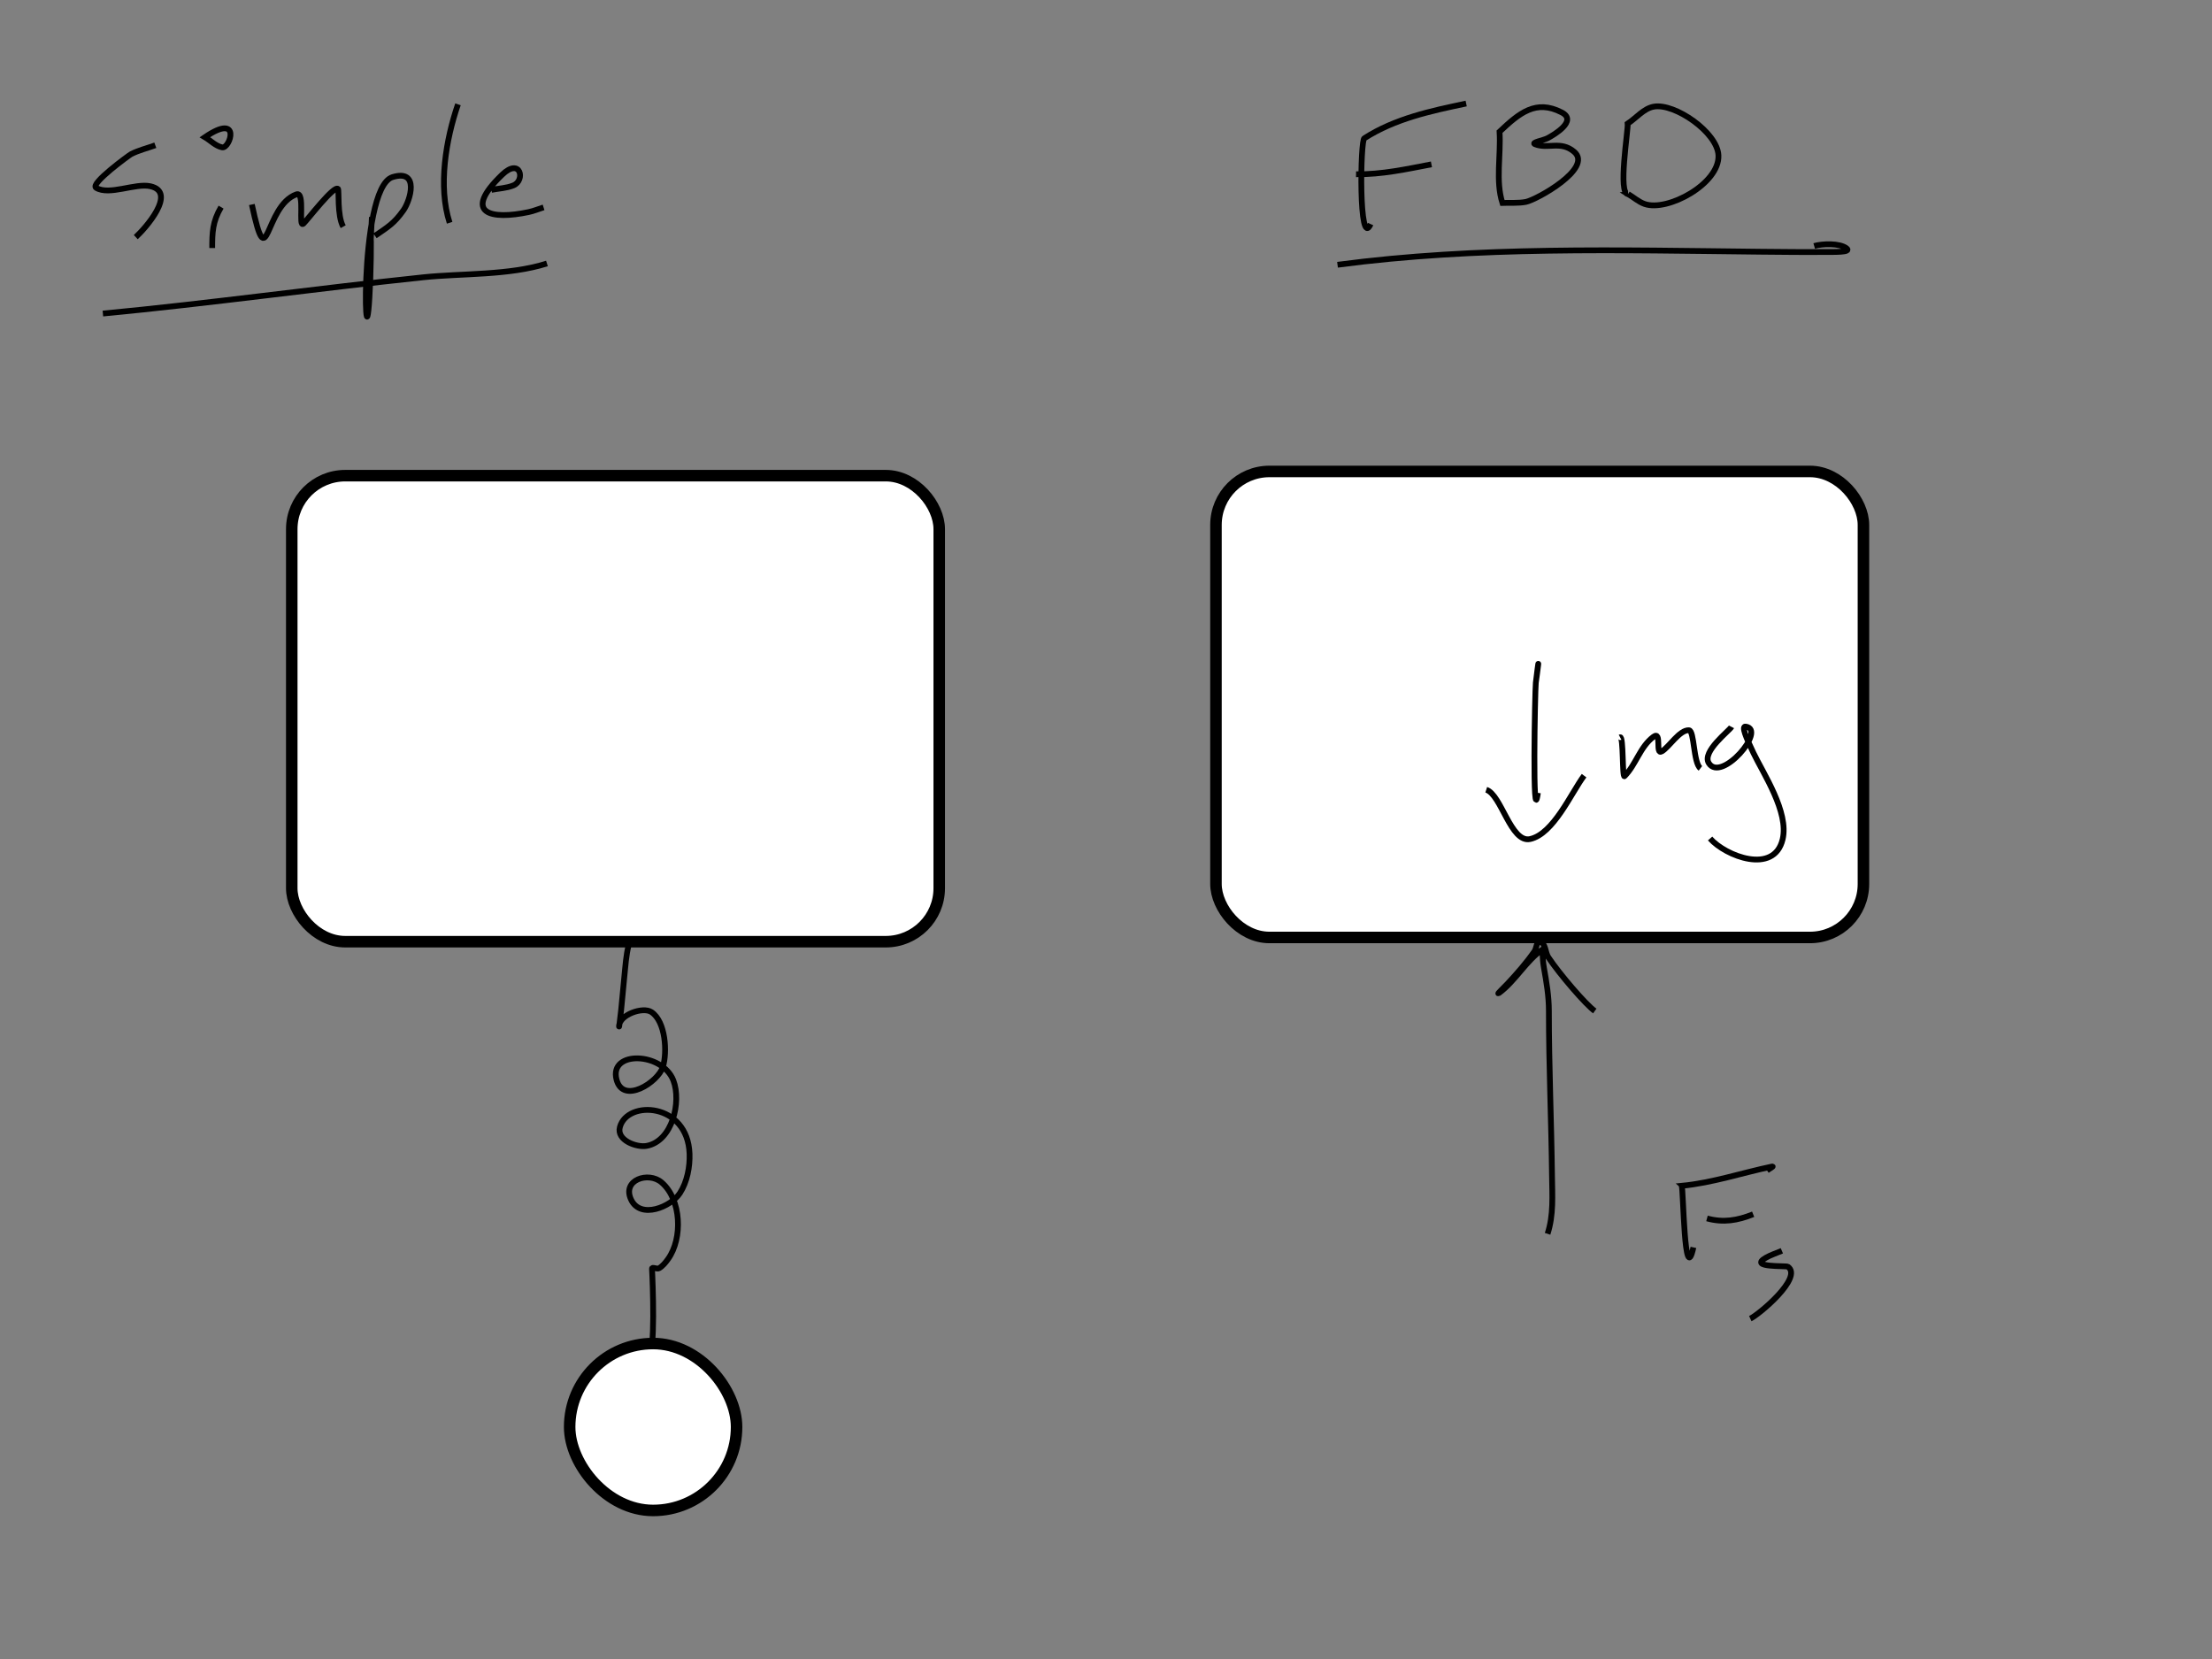 <?xml version="1.0" encoding="UTF-8" standalone="no"?>
<svg
   width="4in"
   height="3in"
   viewBox="0 0 101.6 76.2"
   version="1.1"
   id="svg8"
   inkscape:version="1.1.1 (3bf5ae0d25, 2021-09-20, custom)"
   sodipodi:docname="simple_car_FBD.svg"
   xmlns:inkscape="http://www.inkscape.org/namespaces/inkscape"
   xmlns:sodipodi="http://sodipodi.sourceforge.net/DTD/sodipodi-0.dtd"
   xmlns="http://www.w3.org/2000/svg"
   xmlns:svg="http://www.w3.org/2000/svg"
   xmlns:rdf="http://www.w3.org/1999/02/22-rdf-syntax-ns#"
   xmlns:cc="http://creativecommons.org/ns#"
   xmlns:dc="http://purl.org/dc/elements/1.1/">
  <rect x="0" y="0" width="101.6" height="76.2" fill="#808080" stroke="none"/>
  <defs
     id="defs2" />
  <sodipodi:namedview
     id="base"
     pagecolor="#ffffff"
     bordercolor="#666666"
     borderopacity="1.0"
     inkscape:pageopacity="0.0"
     inkscape:pageshadow="2"
     inkscape:zoom="1.4401042"
     inkscape:cx="194.77758"
     inkscape:cy="163.87703"
     inkscape:document-units="mm"
     inkscape:current-layer="layer1"
     inkscape:document-rotation="0"
     showgrid="false"
     units="in"
     inkscape:window-width="1343"
     inkscape:window-height="908"
     inkscape:window-x="569"
     inkscape:window-y="136"
     inkscape:window-maximized="0"
     inkscape:pagecheckerboard="0"
     inkscape:snap-global="false" />
  <g
     inkscape:label="Layer 1"
     inkscape:groupmode="layer"
     id="layer1">
    <rect
       style="fill:#ffffff;stroke:#000000;stroke-width:0.529;stroke-miterlimit:4;stroke-dasharray:none"
       id="rect879"
       width="29.739"
       height="21.405"
       x="13.401"
       y="21.848"
       ry="2.456" />
    <rect
       style="fill:#ffffff;stroke:#000000;stroke-width:0.529;stroke-miterlimit:4;stroke-dasharray:none"
       id="rect879-3"
       width="29.739"
       height="21.405"
       x="55.851"
       y="21.654"
       ry="2.456" />
    <path
       style="fill:none;stroke:#000000;stroke-width:0.265px;stroke-linecap:butt;stroke-linejoin:miter;stroke-opacity:1"
       d="m 28.879,43.393 c -0.126,0.489 -0.152,0.988 -0.204,1.486 -0.052,0.5 -0.094,0.999 -0.144,1.498 -0.021,0.205 -0.045,0.407 -0.072,0.611 -0.007,0.052 -0.024,0.208 -0.024,0.156 0,-0.536 1.098,-0.918 1.486,-0.659 0.656,0.437 0.733,1.851 0.527,2.517 -0.22,0.711 -1.84,1.748 -2.133,0.575 -0.336,-1.344 2.115,-1.246 2.613,0.048 0.379,0.984 -0.046,2.797 -1.234,3.008 -0.447,0.079 -1.386,-0.254 -1.222,-0.863 0.339,-1.26 3.114,-1.129 3.2,1.222 0.022,0.604 -0.11,1.295 -0.443,1.81 -0.405,0.625 -1.804,1.218 -2.241,0.3 -0.433,-0.91 0.799,-1.311 1.402,-0.791 0.913,0.787 0.972,2.57 0.3,3.511 -0.119,0.166 -0.243,0.324 -0.419,0.431 -0.092,0.056 -0.33,-0.084 -0.324,0.024 0.032,0.544 0.17,3.979 -0.168,3.979"
       id="path1012" />
    <rect
       style="fill:#ffffff;stroke:#000000;stroke-width:0.529;stroke-miterlimit:4;stroke-dasharray:none"
       id="rect1239"
       width="7.667"
       height="7.667"
       x="26.165"
       y="61.71"
       ry="3.833" />
    <path
       style="fill:none;stroke:#000000;stroke-width:0.265px;stroke-linecap:butt;stroke-linejoin:miter;stroke-opacity:1"
       d="m 71.082,56.671 c 0.283,-0.875 0.214,-1.748 0.204,-2.649 -0.03,-2.535 -0.144,-5.063 -0.144,-7.598 0,-0.673 -0.111,-1.317 -0.228,-1.977 -0.079,-0.447 -0.059,-0.839 -0.06,-0.839 -0.741,0.494 -1.256,1.455 -2.001,2.001 -0.157,0.115 0.262,-0.289 0.395,-0.431 0.439,-0.471 0.866,-0.957 1.234,-1.486 0.095,-0.137 0.088,-0.464 0.252,-0.431 0.263,0.053 0.235,0.484 0.383,0.707 0.517,0.776 1.717,2.172 2.133,2.469"
       id="path1579" />
    <path
       style="fill:none;stroke:#000000;stroke-width:0.265px;stroke-linecap:butt;stroke-linejoin:miter;stroke-opacity:1"
       d="m 77.781,57.294 c -0.427,1.923 -0.459,-2.739 -0.539,-2.828 1.417,-0.136 2.775,-0.599 4.158,-0.887 0.098,-0.02 -0.158,0.122 -0.24,0.18"
       id="path1581" />
    <path
       style="fill:none;stroke:#000000;stroke-width:0.265px;stroke-linecap:butt;stroke-linejoin:miter;stroke-opacity:1"
       d="m 78.404,55.964 c 0.757,0.206 1.409,0.093 2.121,-0.192"
       id="path1583" />
    <path
       style="fill:none;stroke:#000000;stroke-width:0.265px;stroke-linecap:butt;stroke-linejoin:miter;stroke-opacity:1"
       d="m 81.843,57.45 c -0.248,0.108 -0.509,0.188 -0.743,0.324 -0.8,0.463 0.938,0.351 1.019,0.407 0.715,0.497 -1.342,2.209 -1.726,2.385"
       id="path1585" />
    <path
       style="fill:none;stroke:#000000;stroke-width:0.265px;stroke-linecap:butt;stroke-linejoin:miter;stroke-opacity:1"
       d="m 70.542,31.36 c 0.036,-0.272 0.077,-0.543 0.108,-0.815 0.031,-0.272 -0.079,0.542 -0.108,0.815 -0.039,0.365 -0.164,6.879 0.096,5.057"
       id="path1587" />
    <path
       style="fill:none;stroke:#000000;stroke-width:0.265px;stroke-linecap:butt;stroke-linejoin:miter;stroke-opacity:1"
       d="m 68.265,36.274 c 0.693,0.22 1.127,2.456 2.013,2.265 1.075,-0.232 1.885,-2.112 2.481,-2.912"
       id="path1589" />
    <path
       style="fill:none;stroke:#000000;stroke-width:0.265px;stroke-linecap:butt;stroke-linejoin:miter;stroke-opacity:1"
       d="m 74.413,33.865 c 0.164,-0.086 0.091,1.899 0.204,1.786 0.525,-0.525 0.714,-1.356 1.33,-1.81 0.401,-0.295 0.062,0.86 0.383,0.671 0.337,-0.198 0.814,-0.995 1.246,-0.971 0.253,0.014 0.197,1.502 0.527,1.75"
       id="path1591" />
    <path
       style="fill:none;stroke:#000000;stroke-width:0.265px;stroke-linecap:butt;stroke-linejoin:miter;stroke-opacity:1"
       d="m 79.53,33.385 c -0.091,0.178 -1.371,1.135 -1.043,1.666 0.57,0.92 2.685,-1.553 1.69,-1.678 -0.199,-0.025 0.015,0.49 0.36,1.21 0.451,0.943 1.64,2.717 1.342,3.967 -0.391,1.642 -2.625,0.771 -3.332,-0.036"
       id="path1593" />
    <path
       style="fill:none;stroke:#000000;stroke-width:0.265px;stroke-linecap:butt;stroke-linejoin:miter;stroke-opacity:1"
       d="M 7.134,6.672 C 6.763,6.808 6.372,6.899 6.02,7.08 5.937,7.123 4.117,8.444 4.414,8.626 5.013,8.993 6.214,8.4 6.907,8.554 8.153,8.831 6.668,10.496 6.236,10.891"
       id="path1595" />
    <path
       style="fill:none;stroke:#000000;stroke-width:0.265px;stroke-linecap:butt;stroke-linejoin:miter;stroke-opacity:1"
       d="M 10.154,9.513 C 9.759,10.185 9.747,10.685 9.747,11.394"
       id="path1597" />
    <path
       style="fill:none;stroke:#000000;stroke-width:0.265px;stroke-linecap:butt;stroke-linejoin:miter;stroke-opacity:1"
       d="m 11.568,9.393 c 0.746,3.473 0.557,0.059 2.049,-0.467 0.416,-0.147 0.062,1.592 0.324,1.342 0.189,-0.18 1.392,-1.759 1.582,-1.594 0.058,0.051 -0.044,1.235 0.24,1.738"
       id="path1599" />
    <path
       style="fill:none;stroke:#000000;stroke-width:0.265px;stroke-linecap:butt;stroke-linejoin:miter;stroke-opacity:1"
       d="m 17.081,9.968 c -0.088,1.891 -0.026,0.211 -0.048,1.882 -0.004,0.32 -0.012,0.639 -0.024,0.959 -0.218,5.626 -0.619,-4.174 1.019,-4.674 1.262,-0.385 0.817,1.077 0.503,1.522 -0.429,0.608 -0.715,0.768 -1.306,1.174"
       id="path1601" />
    <path
       style="fill:none;stroke:#000000;stroke-width:0.265px;stroke-linecap:butt;stroke-linejoin:miter;stroke-opacity:1"
       d="M 21.036,4.791 C 20.485,6.394 20.111,8.558 20.652,10.232"
       id="path1603" />
    <path
       style="fill:none;stroke:#000000;stroke-width:0.265px;stroke-linecap:butt;stroke-linejoin:miter;stroke-opacity:1"
       d="m 22.57,8.722 c 0.336,-0.068 0.689,-0.076 1.007,-0.204 C 24.147,8.289 23.909,7.21 23.061,8.027 21.198,9.823 22.565,10.106 24.284,9.74 24.517,9.691 24.739,9.597 24.967,9.525"
       id="path1605" />
    <path
       style="fill:none;stroke:#000000;stroke-width:0.265px;stroke-linecap:butt;stroke-linejoin:miter;stroke-opacity:1"
       d="M 9.411,6.301 C 11.116,5.139 10.57,6.843 10.202,6.768 9.902,6.708 9.675,6.457 9.411,6.301 Z"
       id="path1607" />
    <path
       style="fill:none;stroke:#000000;stroke-width:0.265px;stroke-linecap:butt;stroke-linejoin:miter;stroke-opacity:1"
       d="M 62.956,10.292 C 62.402,11.512 62.478,6.38 62.669,6.349 64.08,5.446 65.721,5.096 67.343,4.755"
       id="path1609" />
    <path
       style="fill:none;stroke:#000000;stroke-width:0.265px;stroke-linecap:butt;stroke-linejoin:miter;stroke-opacity:1"
       d="m 62.285,8.003 c 1.175,0.016 2.318,-0.235 3.463,-0.455"
       id="path1611" />
    <path
       style="fill:none;stroke:#000000;stroke-width:0.265px;stroke-linecap:butt;stroke-linejoin:miter;stroke-opacity:1"
       d="M 69.008,9.321 C 68.684,8.313 68.944,7.116 68.876,6.049 c 0.914,-0.863 1.671,-1.494 2.852,-0.887 0.747,0.384 -0.345,1.026 -0.647,1.186 -0.188,0.1 -0.773,0.197 -0.575,0.276 0.596,0.238 1.185,-0.175 1.798,0.348 0.888,0.757 -1.737,2.208 -2.217,2.301 -0.353,0.068 -0.719,0.032 -1.079,0.048 z"
       id="path1613" />
    <path
       style="fill:none;stroke:#000000;stroke-width:0.265px;stroke-linecap:butt;stroke-linejoin:miter;stroke-opacity:1"
       d="m 74.785,8.914 c -0.489,0.038 0.006,-2.951 -0.024,-3.236 0.399,-0.26 0.73,-0.693 1.198,-0.779 0.96,-0.176 2.929,1.182 2.972,2.241 0.053,1.298 -2.34,2.6 -3.392,2.229 -0.277,-0.098 -0.503,-0.304 -0.755,-0.455 z"
       id="path1615" />
    <path
       style="fill:none;stroke:#000000;stroke-width:0.265px;stroke-linecap:butt;stroke-linejoin:miter;stroke-opacity:1"
       d="m 61.434,12.161 c 6.443,-0.854 12.958,-0.667 19.438,-0.599 1.003,0.01 2.005,0.021 3.008,0.012 0.317,-0.003 1.185,0.027 0.935,-0.168 -0.321,-0.25 -1.125,-0.214 -1.486,-0.108"
       id="path1617" />
    <path
       style="fill:none;stroke:#000000;stroke-width:0.265px;stroke-linecap:butt;stroke-linejoin:miter;stroke-opacity:1"
       d="m 4.726,14.402 c 4.914,-0.468 9.807,-1.151 14.716,-1.666 1.757,-0.184 3.945,-0.08 5.68,-0.635"
       id="path1619" />
  </g>
</svg>
